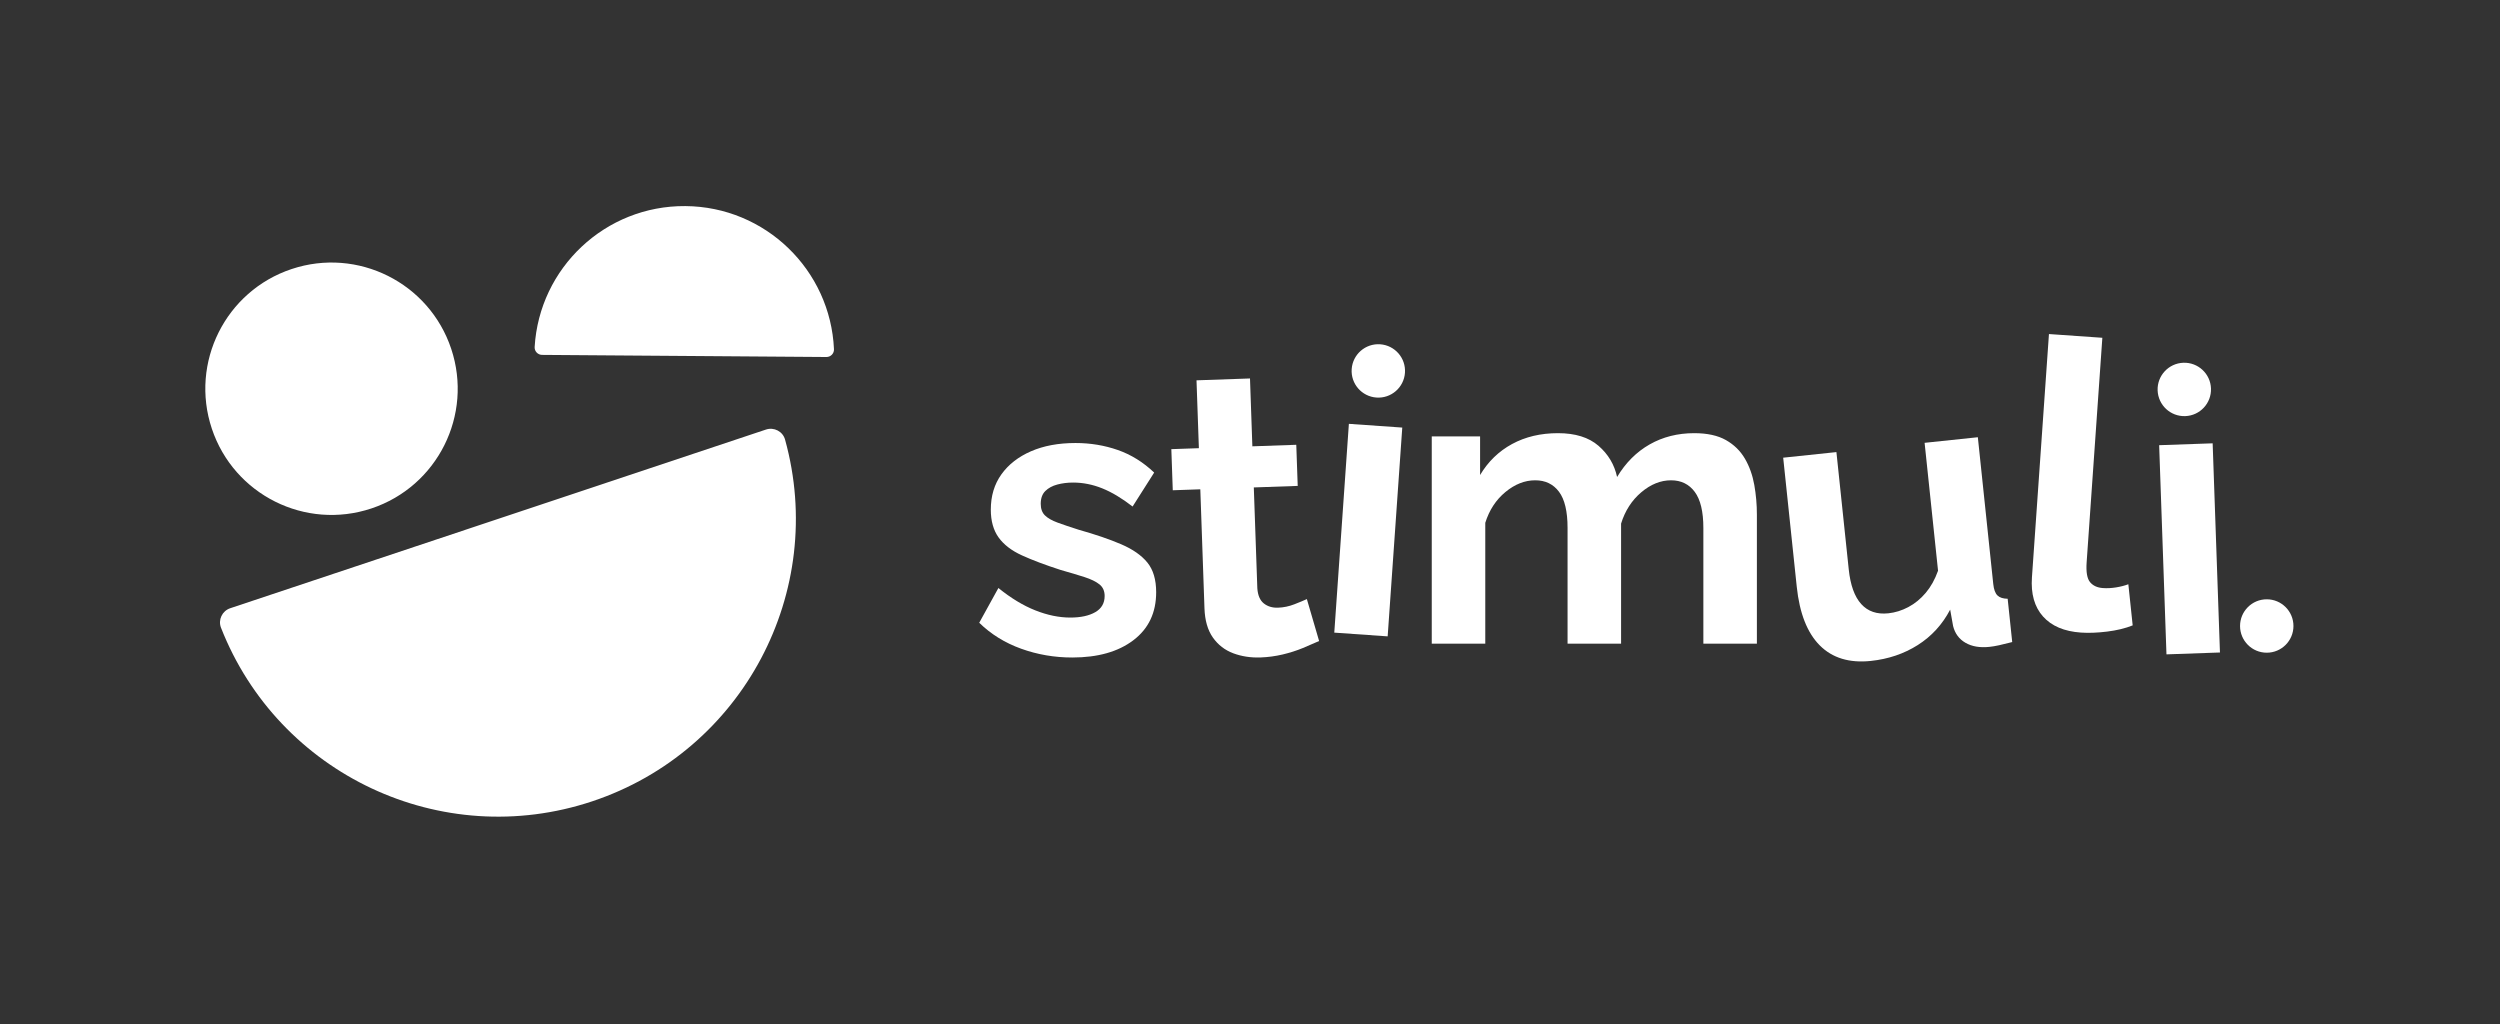 <svg width="813" height="333" viewBox="0 0 813 333" fill="none" xmlns="http://www.w3.org/2000/svg">
<rect x="0" y="0" width="813" height="333" fill="#333333" stroke="none"/>
<mask id="mask0_5_5" style="mask-type:luminance" maskUnits="userSpaceOnUse" x="0" y="0" width="813" height="333">
<path d="M0 9.6519e-06H812.599V332.599H0V9.6519e-06Z" fill="white"/>
</mask>
<g mask="url(#mask0_5_5)">
<path d="M745.831 203.576C745.831 198.781 741.944 194.893 737.148 194.893C732.353 194.893 728.465 198.781 728.465 203.576C728.465 208.371 732.353 212.259 737.148 212.259C741.944 212.259 745.831 208.371 745.831 203.576Z" fill="white"/>
<path d="M339.811 167.604C338.902 166.71 338.447 165.453 338.447 163.833C338.447 162.042 338.945 160.658 339.941 159.678C340.935 158.698 342.234 157.994 343.838 157.568C345.439 157.141 347.15 156.929 348.969 156.929C352.171 156.929 355.333 157.557 358.45 158.812C361.569 160.068 364.858 162.038 368.322 164.722L375.337 153.681C371.785 150.304 367.846 147.858 363.517 146.342C359.186 144.828 354.597 144.069 349.747 144.069C344.205 144.069 339.377 144.968 335.265 146.762C331.151 148.557 327.946 151.057 325.653 154.264C323.358 157.47 322.211 161.294 322.211 165.738C322.211 169.414 323.055 172.428 324.743 174.778C326.433 177.129 328.965 179.073 332.342 180.612C335.719 182.15 339.919 183.733 344.942 185.356C347.973 186.21 350.547 186.98 352.67 187.664C354.791 188.348 356.415 189.14 357.542 190.037C358.666 190.933 359.23 192.194 359.23 193.818C359.23 196.156 358.211 197.909 356.178 199.078C354.142 200.248 351.437 200.832 348.059 200.832C344.422 200.832 340.633 200.053 336.694 198.494C332.753 196.936 328.749 194.512 324.679 191.22L318.445 202.521C322.254 206.245 326.799 209.06 332.082 210.964C337.363 212.868 342.906 213.821 348.709 213.821C357.022 213.821 363.646 211.948 368.582 208.197C373.518 204.446 375.986 199.246 375.986 192.598C375.986 188.506 375.033 185.289 373.129 182.945C371.223 180.604 368.387 178.621 364.621 177.001C360.854 175.381 356.242 173.804 350.787 172.269C348.102 171.417 345.829 170.65 343.967 169.968C342.105 169.286 340.721 168.498 339.811 167.604Z" fill="white"/>
<path d="M423.727 210.723C425.777 209.871 427.525 209.118 428.976 208.46L424.991 194.823C423.968 195.292 422.601 195.86 420.892 196.526C419.18 197.192 417.419 197.556 415.601 197.62C413.784 197.683 412.251 197.224 411.004 196.24C409.755 195.259 409.048 193.616 408.883 191.314L407.737 158.514L422.016 158.015L421.549 144.644L407.269 145.143L406.499 123.075L389.104 123.682L389.875 145.75L380.919 146.063L381.385 159.434L390.341 159.12L391.693 197.831C391.832 201.774 392.743 204.94 394.429 207.327C396.116 209.715 398.32 211.419 401.041 212.442C403.763 213.46 406.725 213.916 409.928 213.804C412.349 213.72 414.743 213.396 417.107 212.839C419.471 212.279 421.677 211.575 423.727 210.723Z" fill="white"/>
<path d="M433.908 205.731L451.27 206.946L456.018 139.047L438.656 137.834L433.908 205.731ZM456.892 121.23C457.226 116.446 453.62 112.297 448.836 111.963C444.052 111.629 439.904 115.235 439.569 120.018C439.234 124.802 442.841 128.95 447.625 129.285C452.408 129.619 456.557 126.013 456.892 121.23Z" fill="white"/>
<path d="M553.933 209.319H571.339V167.323C571.339 164.07 571.057 160.859 570.495 157.691C569.931 154.523 568.913 151.675 567.443 149.151C565.969 146.626 563.913 144.612 561.272 143.115C558.629 141.616 555.188 140.866 550.947 140.866C545.576 140.866 540.749 142.088 536.463 144.527C532.176 146.967 528.647 150.498 525.877 155.122C525.011 151.099 522.997 147.716 519.837 144.976C516.675 142.236 512.28 140.866 506.653 140.866C501.023 140.866 496.044 142.046 491.715 144.399C487.384 146.754 483.921 150.115 481.324 154.48V141.906H465.607V209.319H483.012V170.019C484.312 165.876 486.497 162.535 489.572 159.999C492.645 157.462 495.872 156.194 499.249 156.194C502.539 156.194 505.115 157.431 506.977 159.906C508.839 162.382 509.771 166.307 509.771 171.683V209.319H527.176V170.274C528.475 166.094 530.66 162.702 533.736 160.098C536.808 157.496 540.035 156.194 543.412 156.194C546.703 156.194 549.277 157.454 551.141 159.97C553.003 162.487 553.933 166.392 553.933 171.683V209.319Z" fill="white"/>
<path d="M650.105 209.833C651.254 209.581 652.674 209.236 654.372 208.797L652.892 194.716C651.409 194.701 650.306 194.345 649.58 193.647C648.853 192.947 648.396 191.705 648.208 189.919L643.192 142.187L625.881 144.007L630.252 185.596C629.244 188.433 627.906 190.832 626.242 192.799C624.576 194.767 622.693 196.307 620.589 197.421C618.486 198.539 616.314 199.213 614.076 199.449C610.372 199.839 607.437 198.835 605.27 196.437C603.102 194.041 601.75 190.292 601.214 185.185L597.202 147.02L579.893 148.84L584.304 190.813C585.21 199.432 587.708 205.789 591.794 209.889C595.882 213.988 601.414 215.669 608.39 214.936C614.074 214.339 619.16 212.616 623.652 209.775C628.14 206.932 631.654 203.089 634.194 198.251L635.146 203.579C635.749 206.016 637.096 207.836 639.181 209.04C641.268 210.245 643.86 210.685 646.961 210.36C647.908 210.26 648.956 210.085 650.105 209.833Z" fill="white"/>
<path d="M685.204 205.397C688.356 205.011 691.137 204.337 693.548 203.375L692.14 189.997C690.98 190.435 689.655 190.778 688.163 191.021C686.668 191.263 685.231 191.337 683.851 191.239C682.036 191.113 680.648 190.473 679.688 189.317C678.727 188.161 678.356 186.023 678.573 182.901L683.683 109.847L666.319 108.633L660.787 187.759C660.411 193.129 661.612 197.369 664.389 200.478C667.167 203.59 671.276 205.334 676.717 205.715C679.223 205.89 682.052 205.782 685.204 205.397Z" fill="white"/>
<path d="M719.013 126.341C718.846 121.549 714.825 117.8 710.033 117.967C705.241 118.135 701.492 122.155 701.658 126.948C701.826 131.739 705.846 135.489 710.638 135.321C715.432 135.153 719.18 131.133 719.013 126.341ZM719.554 144.169L702.158 144.776L704.534 212.799L721.929 212.191L719.554 144.169Z" fill="white"/>
<path d="M74.874 197.795C72.254 198.668 70.863 201.563 71.871 204.135C90.54 251.789 143.503 276.96 192.613 260.583C241.722 244.205 268.974 192.283 255.302 142.961C254.565 140.3 251.715 138.819 249.095 139.693L74.874 197.795Z" fill="white"/>
<path d="M268.746 116.099C270.136 116.11 271.27 114.957 271.208 113.569C270.074 87.827 248.942 67.213 222.882 67.019C196.82 66.825 175.384 87.122 173.867 112.843C173.784 114.231 174.9 115.401 176.291 115.411L268.746 116.099Z" fill="white"/>
<path d="M120.792 165.344C142.289 158.174 153.904 134.934 146.735 113.438C139.565 91.941 116.327 80.325 94.829 87.494C73.332 94.664 61.717 117.902 68.886 139.401C76.056 160.897 99.294 172.513 120.792 165.344Z" fill="white"/>
</g>
</svg>
